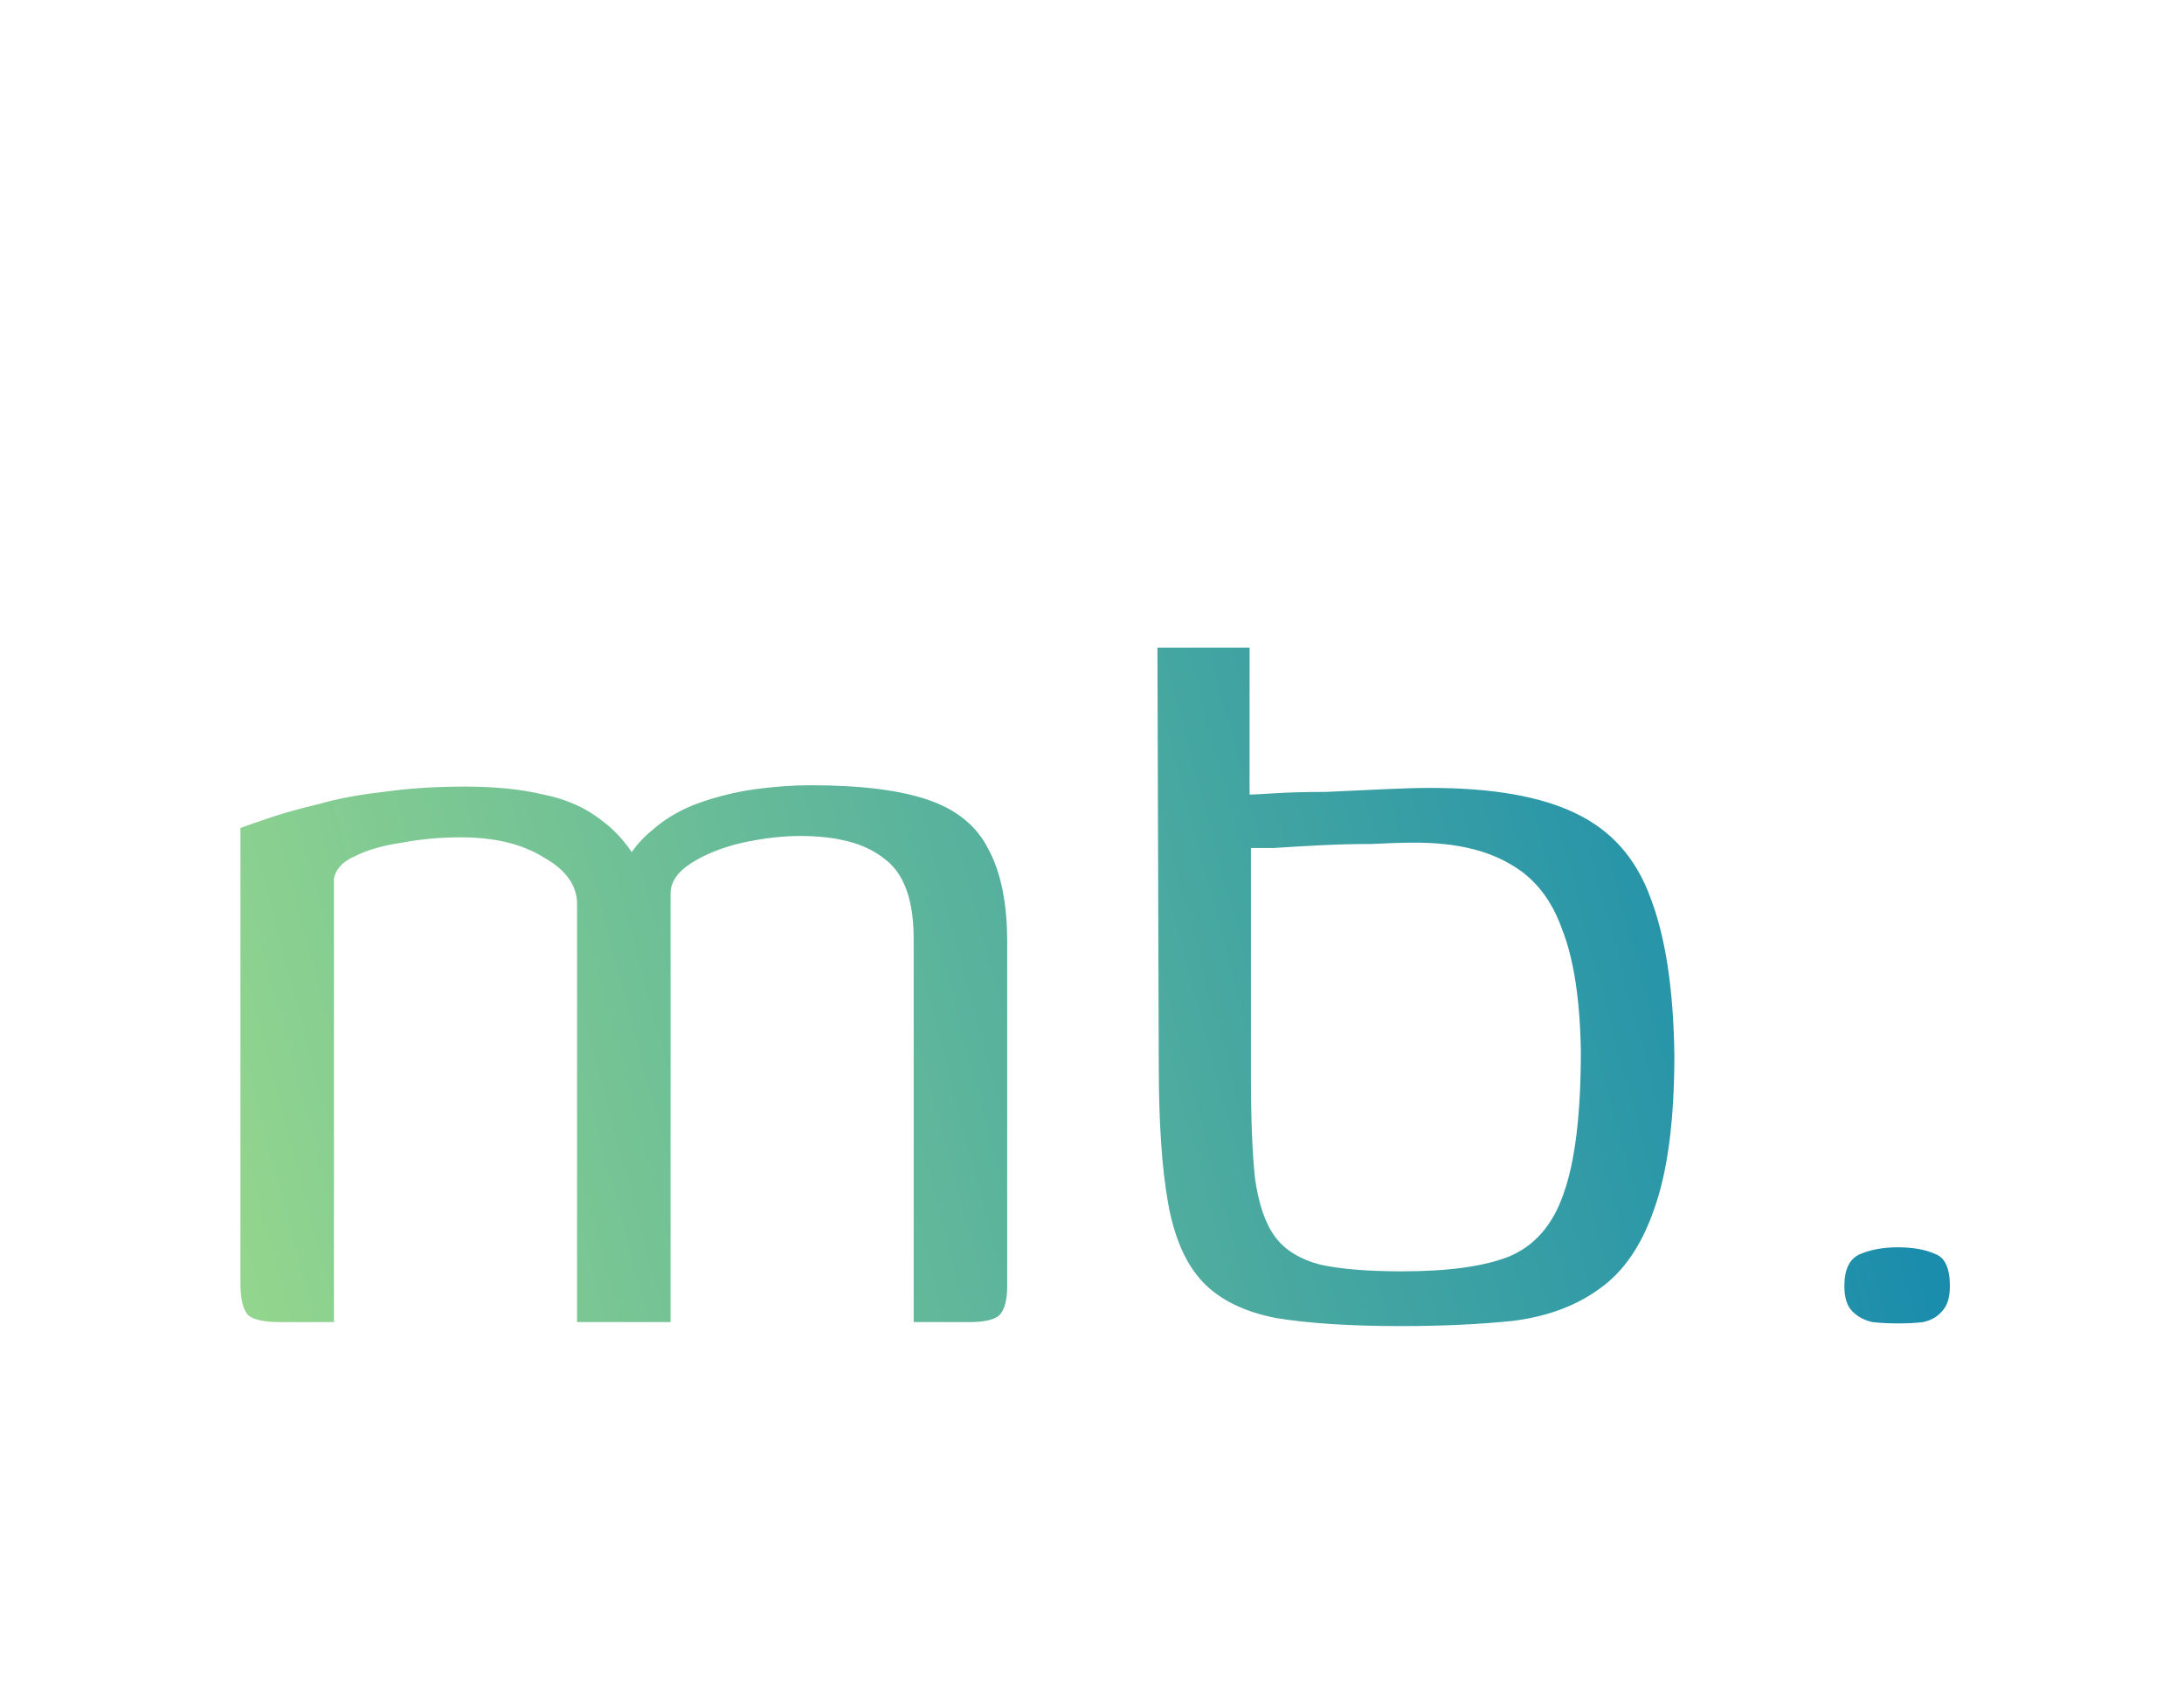 <svg width="327" height="252" viewBox="0 0 327 252" fill="none" xmlns="http://www.w3.org/2000/svg">
<g filter="url(#filter0_d_88_2)">
<path d="M42 186C39.6 186 38 185.667 37.2 185C36.4 184.2 36 182.6 36 180.2V112C37.067 111.6 38.6 111.067 40.6 110.4C42.6 109.733 45 109.067 47.8 108.4C50.6 107.6 53.8 107 57.4 106.6C61.133 106.067 65.2 105.8 69.6 105.8C74.133 105.8 78.067 106.2 81.4 107C84.733 107.667 87.6 108.933 90 110.8C92.4 112.533 94.4 114.933 96 118H93.2C94.267 115.733 95.8 113.8 97.8 112.2C99.8 110.467 102.133 109.133 104.8 108.2C107.467 107.267 110.2 106.6 113 106.2C115.933 105.8 118.733 105.6 121.4 105.6C128.867 105.6 134.733 106.333 139 107.8C143.267 109.267 146.267 111.733 148 115.2C149.867 118.667 150.8 123.267 150.8 129V180.6C150.8 182.733 150.4 184.2 149.6 185C148.8 185.667 147.333 186 145.2 186H136.8C136.8 176.4 136.8 166.867 136.8 157.4C136.8 147.8 136.8 138.2 136.8 128.6C136.8 122.733 135.333 118.733 132.4 116.6C129.6 114.333 125.4 113.2 119.8 113.2C117.133 113.2 114.267 113.533 111.2 114.2C108.267 114.867 105.733 115.867 103.6 117.2C101.467 118.533 100.4 120.067 100.4 121.8V186H86.4V123.4C86.4 120.6 84.733 118.267 81.4 116.4C78.2 114.4 74.067 113.4 69 113.4C65.933 113.4 63 113.667 60.2 114.2C57.4 114.6 55.067 115.267 53.2 116.2C51.333 117 50.267 118.133 50 119.6V186H42ZM209.695 186.6C202.229 186.6 196.029 186.2 191.095 185.4C186.295 184.467 182.629 182.667 180.095 180C177.562 177.333 175.829 173.4 174.895 168.2C173.962 163 173.495 156.067 173.495 147.4L173.295 85H187.095V107C187.495 107 188.762 106.933 190.895 106.8C193.029 106.667 195.562 106.6 198.495 106.6C201.429 106.467 204.295 106.333 207.095 106.2C209.895 106.067 212.229 106 214.095 106C223.429 106 230.695 107.267 235.895 109.8C241.229 112.333 244.962 116.533 247.095 122.4C249.362 128.267 250.562 136.133 250.695 146C250.695 155.733 249.695 163.4 247.695 169C245.829 174.467 243.095 178.467 239.495 181C236.029 183.533 231.762 185.133 226.695 185.8C221.629 186.333 215.962 186.6 209.695 186.6ZM209.895 178.4C216.829 178.4 222.162 177.667 225.895 176.2C229.762 174.6 232.495 171.467 234.095 166.8C235.829 162 236.695 154.867 236.695 145.4C236.562 137.667 235.629 131.6 233.895 127.2C232.295 122.667 229.695 119.4 226.095 117.4C222.495 115.267 217.762 114.2 211.895 114.2C210.029 114.2 207.829 114.267 205.295 114.4C202.762 114.4 200.162 114.467 197.495 114.6C194.962 114.733 192.695 114.867 190.695 115C188.829 115 187.695 115 187.295 115V149C187.295 155.4 187.495 160.533 187.895 164.4C188.429 168.267 189.429 171.2 190.895 173.2C192.362 175.2 194.629 176.6 197.695 177.4C200.762 178.067 204.829 178.4 209.895 178.4ZM276.147 180.6C276.147 178.067 276.947 176.467 278.547 175.8C280.147 175.133 282.014 174.8 284.147 174.8C286.414 174.8 288.28 175.133 289.747 175.8C291.214 176.333 291.947 177.933 291.947 180.6C291.947 182.333 291.547 183.6 290.747 184.4C290.08 185.2 289.147 185.733 287.947 186C286.88 186.133 285.614 186.2 284.147 186.2C282.814 186.2 281.547 186.133 280.347 186C279.147 185.733 278.147 185.2 277.347 184.4C276.547 183.6 276.147 182.333 276.147 180.6Z" fill="url(#paint0_linear_88_2)"/>
</g>
<defs>
<filter id="filter0_d_88_2" x="4" y="65" width="319.947" height="165.6" filterUnits="userSpaceOnUse" color-interpolation-filters="sRGB">
<feFlood flood-opacity="0" result="BackgroundImageFix"/>
<feColorMatrix in="SourceAlpha" type="matrix" values="0 0 0 0 0 0 0 0 0 0 0 0 0 0 0 0 0 0 127 0" result="hardAlpha"/>
<feOffset dy="12"/>
<feGaussianBlur stdDeviation="16"/>
<feComposite in2="hardAlpha" operator="out"/>
<feColorMatrix type="matrix" values="0 0 0 0 0 0 0 0 0 0 0 0 0 0 0 0 0 0 0.1 0"/>
<feBlend mode="normal" in2="BackgroundImageFix" result="effect1_dropShadow_88_2"/>
<feBlend mode="normal" in="SourceGraphic" in2="effect1_dropShadow_88_2" result="shape"/>
</filter>
<linearGradient id="paint0_linear_88_2" x1="24" y1="184.286" x2="281.785" y2="115.514" gradientUnits="userSpaceOnUse">
<stop stop-color="#99D98C"/>
<stop offset="1" stop-color="#168AAD"/>
</linearGradient>
</defs>
</svg>
